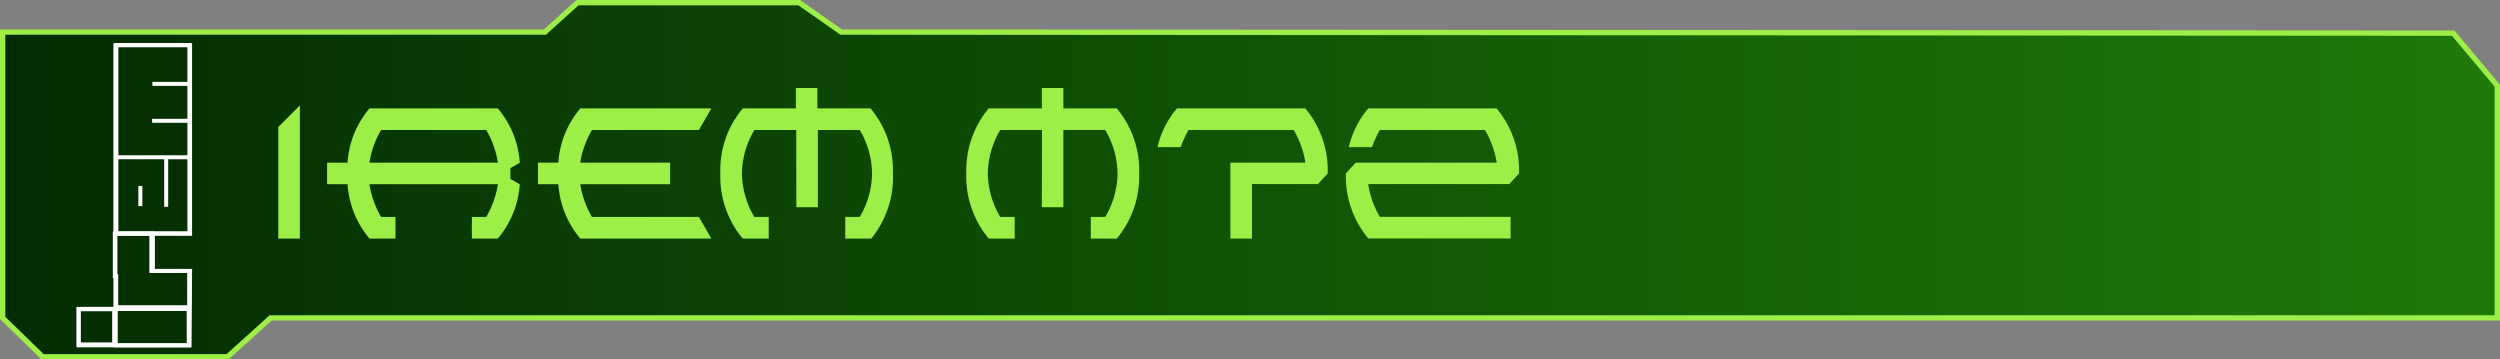 <svg xmlns="http://www.w3.org/2000/svg" xmlns:xlink="http://www.w3.org/1999/xlink" viewBox="0 0 470.58 67.66"><rect x="0" y="0" width="470.58" height="67.66" fill="#808080" stroke="none"/><defs><style>.a83e32f1-3b37-48b4-8b63-d16245aed976{stroke:#9def48;fill:url(#b1995d47-195a-4e7e-a52f-3bf5f3f5d818);}.a83e32f1-3b37-48b4-8b63-d16245aed976,.eda2590e-0582-439e-88f7-b65a208097d4{stroke-miterlimit:10;}.ea8c3258-67dc-4733-b844-37a87eedde93{fill:#9def48;}.bb269d38-db1e-4b6c-a1de-6265702e0f6e,.eda2590e-0582-439e-88f7-b65a208097d4{fill:none;stroke:#fff;stroke-width:0.75px;}.bb269d38-db1e-4b6c-a1de-6265702e0f6e{stroke-miterlimit:14.01;}</style><linearGradient id="b1995d47-195a-4e7e-a52f-3bf5f3f5d818" x1="0.5" y1="33.83" x2="470.08" y2="33.83" gradientUnits="userSpaceOnUse"><stop offset="0" stop-color="#032c02"/><stop offset="1" stop-color="#207a09"/></linearGradient></defs><g id="b80ae27d-0327-4ce6-8cb3-313ac4834ede" data-name="calque3"><polygon class="a83e32f1-3b37-48b4-8b63-d16245aed976" points="0.5 6.04 102.57 6.04 108.7 0.5 150.44 0.5 158.35 6.04 461.77 6.24 470.08 16.13 470.08 59.84 50.94 59.84 42.83 67.16 8.02 67.16 0.5 59.84 0.5 6.04"/><path class="ea8c3258-67dc-4733-b844-37a87eedde93" d="M56.45,44.91H52.38v-21l4.07-4.07Z"/><path class="ea8c3258-67dc-4733-b844-37a87eedde93" d="M88.82,40.84h2.71a17.63,17.63,0,0,0,2.19-6.17H69.54a17.46,17.46,0,0,0,2.2,6.17h2.7v4.07H69.56a17.62,17.62,0,0,1-4.14-10.24H61.57V30.62h3.85A17.51,17.51,0,0,1,69.56,20.4H93.7a17.54,17.54,0,0,1,4.14,10.24l-1.76,1v2.05l1.76,1A17.62,17.62,0,0,1,93.7,44.91H88.82ZM69.54,30.62H93.72a17.47,17.47,0,0,0-2.19-6.15H71.74A17.3,17.3,0,0,0,69.54,30.62Z"/><path class="ea8c3258-67dc-4733-b844-37a87eedde93" d="M126.14,34.67H109.22a17.49,17.49,0,0,0,2.21,6.17h20.13l2.34,4.07H109.24a17.62,17.62,0,0,1-4.14-10.24h-3.84V30.62h3.84a17.51,17.51,0,0,1,4.14-10.22H133.9l-2.34,4.07H111.43a17.33,17.33,0,0,0-2.21,6.15h16.92Z"/><path class="ea8c3258-67dc-4733-b844-37a87eedde93" d="M149.88,24.47H142a16.32,16.32,0,0,0-2.34,8.18A16.38,16.38,0,0,0,142,40.84h2.7v4.07h-4.89a18.18,18.18,0,0,1-4.22-12.26,18.13,18.13,0,0,1,4.22-12.25h10V16.56h4.05V20.4h10a18.18,18.18,0,0,1,4.22,12.25A18.23,18.23,0,0,1,164,44.91h-4.89V40.84h2.72a16.45,16.45,0,0,0,2.32-8.19,16.39,16.39,0,0,0-2.32-8.18h-7.88V39h-4.05Z"/><path class="ea8c3258-67dc-4733-b844-37a87eedde93" d="M196.14,24.47h-7.86a16.32,16.32,0,0,0-2.34,8.18,16.38,16.38,0,0,0,2.34,8.19H191v4.07h-4.89a18.23,18.23,0,0,1-4.22-12.26,18.18,18.18,0,0,1,4.22-12.25h10V16.56h4.05V20.4h10.05a18.18,18.18,0,0,1,4.22,12.25,18.23,18.23,0,0,1-4.22,12.26h-4.89V40.84h2.72a16.45,16.45,0,0,0,2.32-8.19,16.39,16.39,0,0,0-2.32-8.18h-7.88V39h-4.05Z"/><path class="ea8c3258-67dc-4733-b844-37a87eedde93" d="M231.6,30.62h14.12a17.33,17.33,0,0,0-2.21-6.15H223.72a18.89,18.89,0,0,0-1.47,3.23h-4.37a17.11,17.11,0,0,1,3.67-7.3H245.7a18.22,18.22,0,0,1,4.22,12.25l-1.84,2H235.67V44.91H231.6Z"/><path class="ea8c3258-67dc-4733-b844-37a87eedde93" d="M255.19,30.62h26.54a17.52,17.52,0,0,0-2.21-6.15H259.73a18.89,18.89,0,0,0-1.47,3.23h-4.37a17.11,17.11,0,0,1,3.67-7.3h24.15a18.22,18.22,0,0,1,4.22,12.25l-1.85,2H257.54a17.3,17.3,0,0,0,2.19,6.17h24.61v4.07H257.56a18.19,18.19,0,0,1-4.22-12.26Z"/></g><g id="becbf2c9-fc0d-4c56-b2e5-df88803d9514" data-name="irem"><g id="f4660c87-4a0b-4483-8838-abf481a00fb4" data-name="Calque 1-2"><path class="eda2590e-0582-439e-88f7-b65a208097d4" d="M21.91,43.92V8.47H35.65V43.92Z"/><path class="eda2590e-0582-439e-88f7-b65a208097d4" d="M14.79,64.83V58.21h6.7v6.62Z"/><path class="eda2590e-0582-439e-88f7-b65a208097d4" d="M21.78,65V58.08H35.52V65Z"/><polygon class="eda2590e-0582-439e-88f7-b65a208097d4" points="21.61 43.96 21.61 51.98 21.87 51.98 21.87 57.83 35.61 57.83 35.61 51 28.49 51 28.49 43.96 21.61 43.96"/><path class="bb269d38-db1e-4b6c-a1de-6265702e0f6e" d="M14.81,65H35.68L35.78,51h-7V44h7V8.52H21.72V58.14H14.81Z"/><path class="bb269d38-db1e-4b6c-a1de-6265702e0f6e" d="M21.68,65.16v-7H35.5M21.78,44h7M26.42,38.8V35m4.86,3.93V29.8m-9.51-.2H35.63m-7-6.86h6.91m-6.85-6.95h6.9"/></g></g></svg>